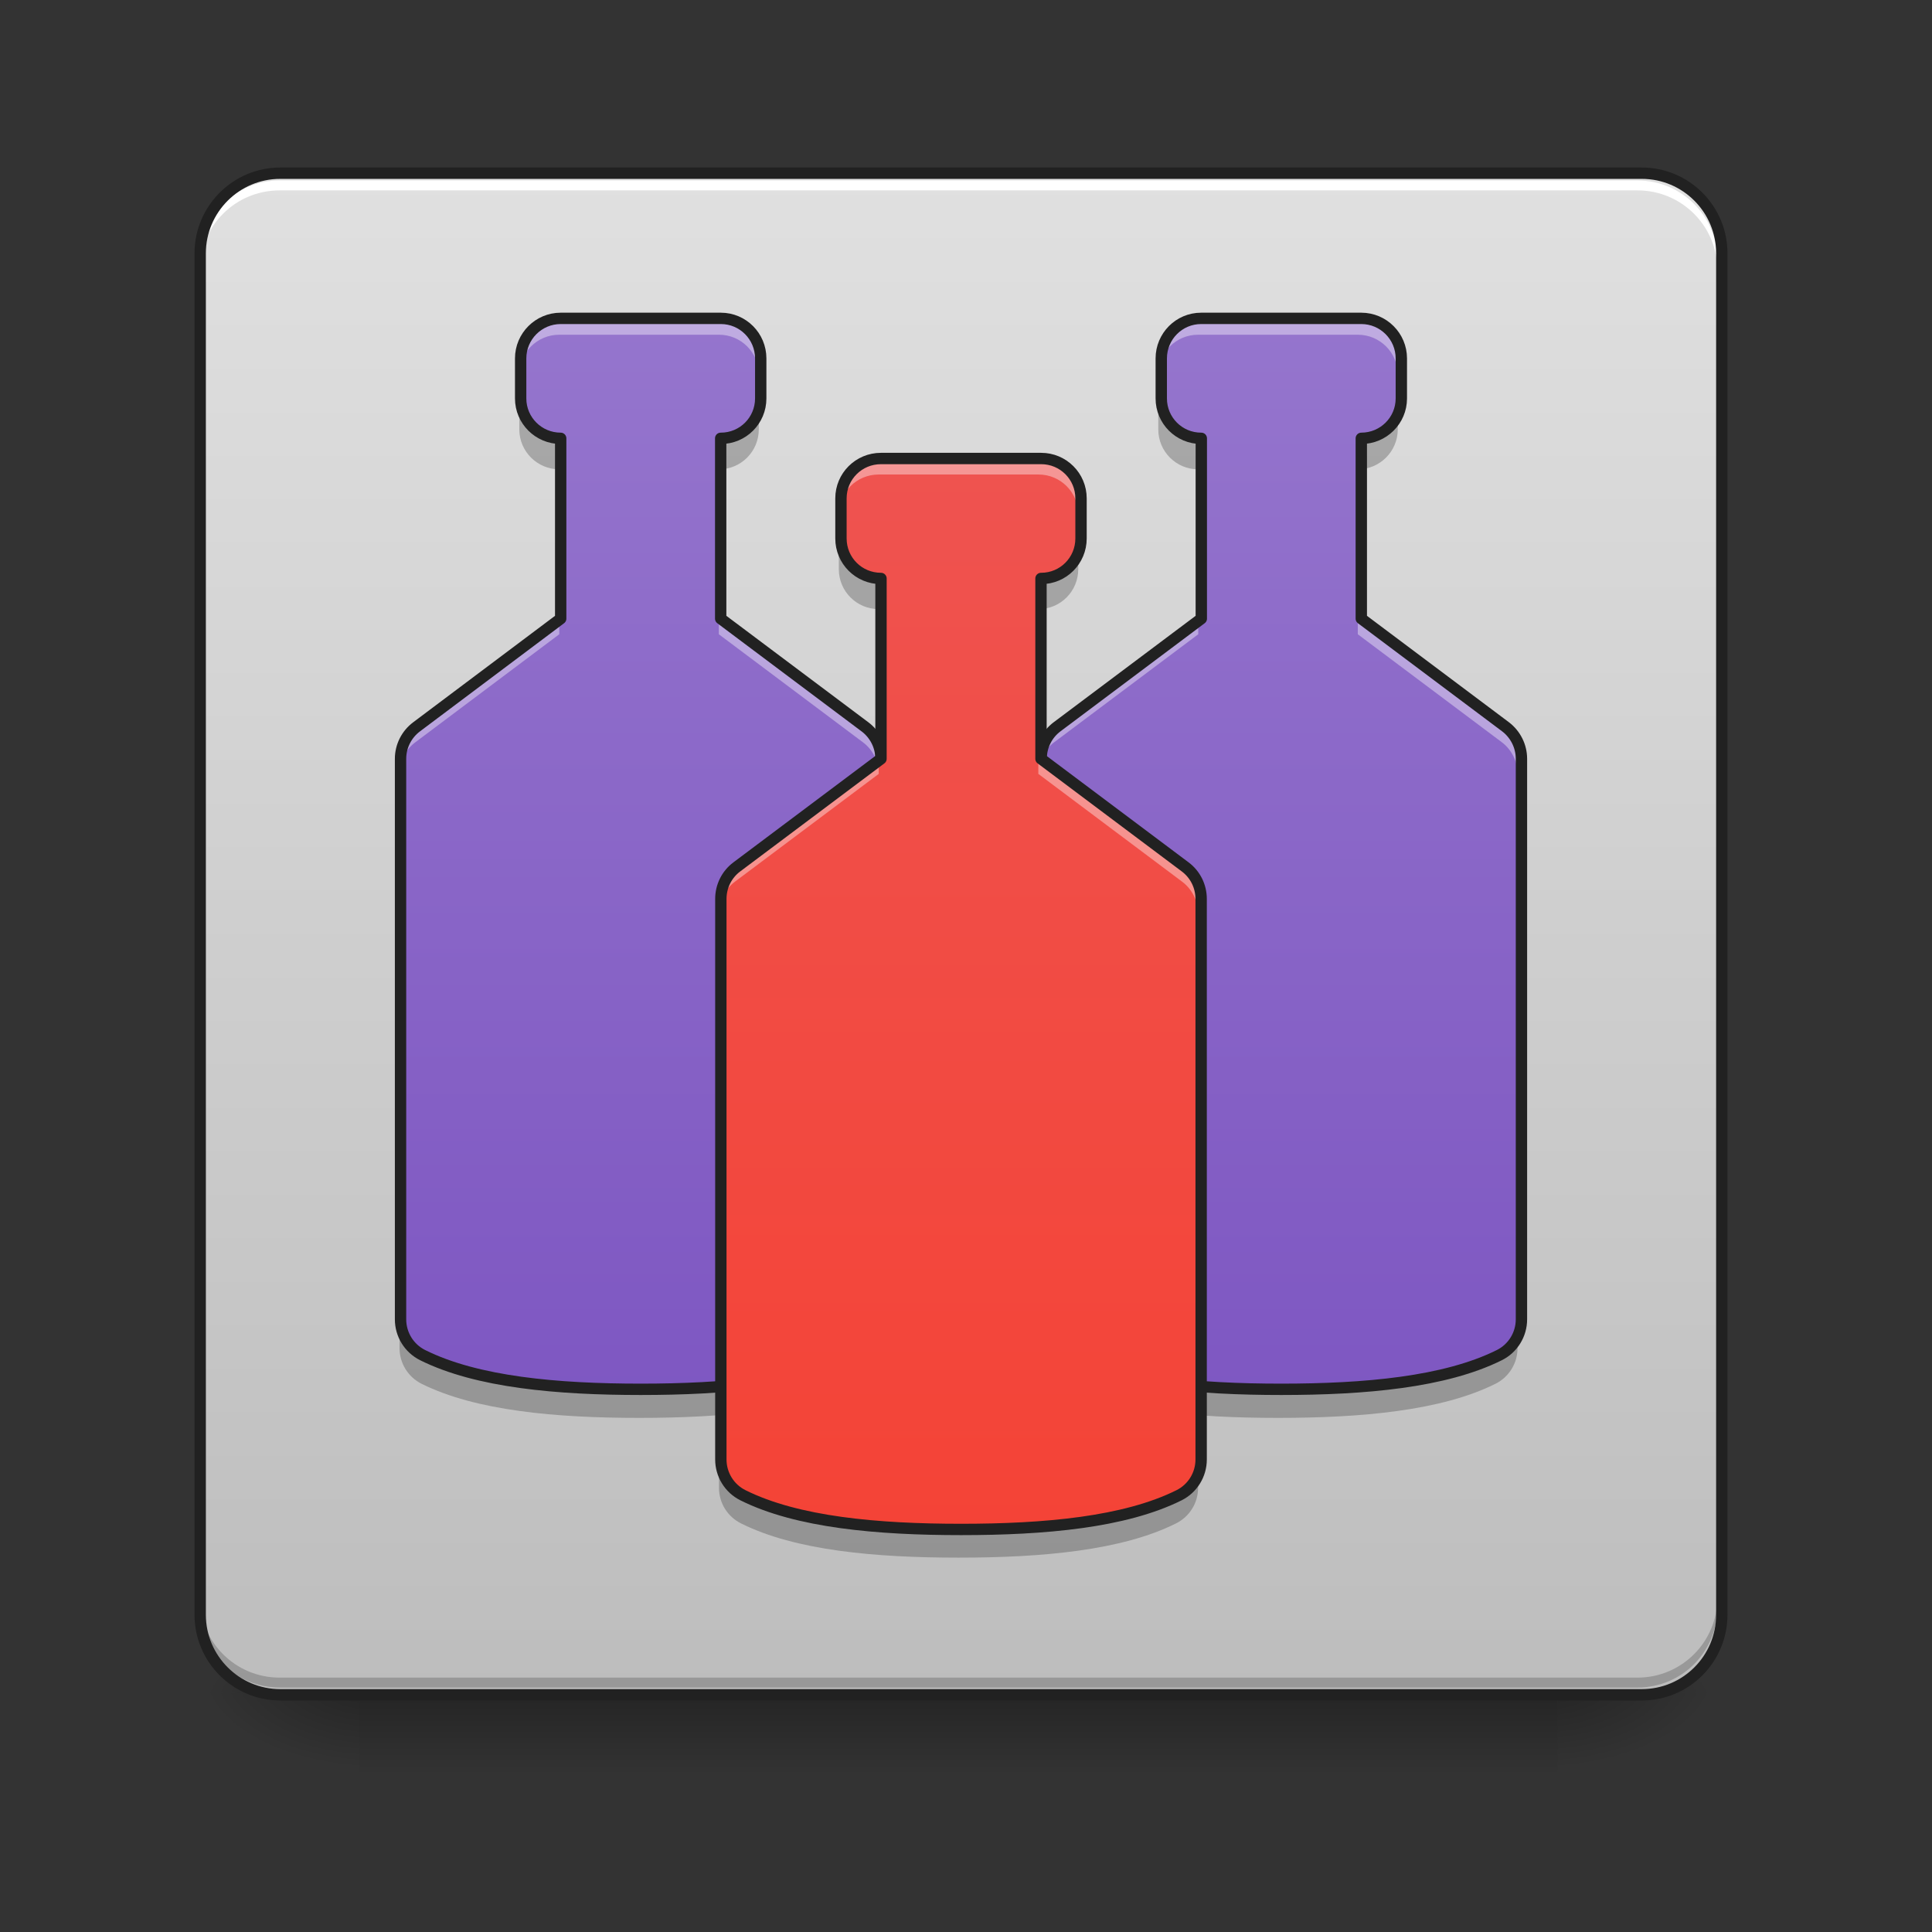 <?xml version="1.0" encoding="UTF-8"?>
<svg xmlns="http://www.w3.org/2000/svg" xmlns:xlink="http://www.w3.org/1999/xlink" width="48pt" height="48pt" viewBox="0 0 48 48" version="1.1">
<rect x="0" y="0" width="48" height="48" fill="#333333" stroke="none"/>
<defs>
<linearGradient id="linear0" gradientUnits="userSpaceOnUse" x1="254" y1="233.5" x2="254" y2="254.667" gradientTransform="matrix(0.094,0,0,0.094,-0,20.158)">
<stop offset="0" style="stop-color:rgb(0%,0%,0%);stop-opacity:0.275;"/>
<stop offset="1" style="stop-color:rgb(0%,0%,0%);stop-opacity:0;"/>
</linearGradient>
<radialGradient id="radial0" gradientUnits="userSpaceOnUse" cx="450.909" cy="189.579" fx="450.909" fy="189.579" r="21.167" gradientTransform="matrix(0,-0.117,-0.211,-0,78.196,95.393)">
<stop offset="0" style="stop-color:rgb(0%,0%,0%);stop-opacity:0.314;"/>
<stop offset="0.222" style="stop-color:rgb(0%,0%,0%);stop-opacity:0.275;"/>
<stop offset="1" style="stop-color:rgb(0%,0%,0%);stop-opacity:0;"/>
</radialGradient>
<radialGradient id="radial1" gradientUnits="userSpaceOnUse" cx="450.909" cy="189.579" fx="450.909" fy="189.579" r="21.167" gradientTransform="matrix(-0,0.117,0.211,0,-30.566,-11.291)">
<stop offset="0" style="stop-color:rgb(0%,0%,0%);stop-opacity:0.314;"/>
<stop offset="0.222" style="stop-color:rgb(0%,0%,0%);stop-opacity:0.275;"/>
<stop offset="1" style="stop-color:rgb(0%,0%,0%);stop-opacity:0;"/>
</radialGradient>
<radialGradient id="radial2" gradientUnits="userSpaceOnUse" cx="450.909" cy="189.579" fx="450.909" fy="189.579" r="21.167" gradientTransform="matrix(-0,-0.117,0.211,-0,-30.566,95.393)">
<stop offset="0" style="stop-color:rgb(0%,0%,0%);stop-opacity:0.314;"/>
<stop offset="0.222" style="stop-color:rgb(0%,0%,0%);stop-opacity:0.275;"/>
<stop offset="1" style="stop-color:rgb(0%,0%,0%);stop-opacity:0;"/>
</radialGradient>
<radialGradient id="radial3" gradientUnits="userSpaceOnUse" cx="450.909" cy="189.579" fx="450.909" fy="189.579" r="21.167" gradientTransform="matrix(0,0.117,-0.211,0,78.196,-11.291)">
<stop offset="0" style="stop-color:rgb(0%,0%,0%);stop-opacity:0.314;"/>
<stop offset="0.222" style="stop-color:rgb(0%,0%,0%);stop-opacity:0.275;"/>
<stop offset="1" style="stop-color:rgb(0%,0%,0%);stop-opacity:0;"/>
</radialGradient>
<linearGradient id="linear1" gradientUnits="userSpaceOnUse" x1="169.333" y1="233.5" x2="169.333" y2="-168.667" gradientTransform="matrix(0.094,0,0,0.094,0,20.158)">
<stop offset="0" style="stop-color:rgb(74.118%,74.118%,74.118%);stop-opacity:1;"/>
<stop offset="1" style="stop-color:rgb(87.843%,87.843%,87.843%);stop-opacity:1;"/>
</linearGradient>
<linearGradient id="linear2" gradientUnits="userSpaceOnUse" x1="254" y1="170" x2="254" y2="-115.75" gradientTransform="matrix(0.094,0,0,0.094,-7.937,18.792)">
<stop offset="0" style="stop-color:rgb(49.412%,34.118%,76.078%);stop-opacity:1;"/>
<stop offset="1" style="stop-color:rgb(58.431%,45.882%,80.392%);stop-opacity:1;"/>
</linearGradient>
<linearGradient id="linear3" gradientUnits="userSpaceOnUse" x1="254" y1="170" x2="254" y2="-115.75" gradientTransform="matrix(0.094,0,0,0.094,7.937,18.792)">
<stop offset="0" style="stop-color:rgb(49.412%,34.118%,76.078%);stop-opacity:1;"/>
<stop offset="1" style="stop-color:rgb(58.431%,45.882%,80.392%);stop-opacity:1;"/>
</linearGradient>
<linearGradient id="linear4" gradientUnits="userSpaceOnUse" x1="254" y1="170" x2="254" y2="-115.75" gradientTransform="matrix(0.094,0,0,0.094,0,22.264)">
<stop offset="0" style="stop-color:rgb(95.686%,26.275%,21.176%);stop-opacity:1;"/>
<stop offset="1" style="stop-color:rgb(93.725%,32.549%,31.373%);stop-opacity:1;"/>
</linearGradient>
</defs>
<g id="surface1">
<path style=" stroke:none;fill-rule:nonzero;fill:url(#linear0);" d="M 8.93 41.902 L 38.699 41.902 L 38.699 44.109 L 8.93 44.109 Z M 8.93 41.902 "/>
<path style=" stroke:none;fill-rule:nonzero;fill:url(#radial0);" d="M 38.699 42.051 L 42.668 42.051 L 42.668 40.066 L 38.699 40.066 Z M 38.699 42.051 "/>
<path style=" stroke:none;fill-rule:nonzero;fill:url(#radial1);" d="M 8.93 42.051 L 4.961 42.051 L 4.961 44.035 L 8.93 44.035 Z M 8.93 42.051 "/>
<path style=" stroke:none;fill-rule:nonzero;fill:url(#radial2);" d="M 8.93 42.051 L 4.961 42.051 L 4.961 40.066 L 8.93 40.066 Z M 8.93 42.051 "/>
<path style=" stroke:none;fill-rule:nonzero;fill:url(#radial3);" d="M 38.699 42.051 L 42.668 42.051 L 42.668 44.035 L 38.699 44.035 Z M 38.699 42.051 "/>
<path style=" stroke:none;fill-rule:nonzero;fill:url(#linear1);" d="M 6.945 4.344 L 40.684 4.344 C 41.781 4.344 42.668 5.234 42.668 6.328 L 42.668 40.066 C 42.668 41.164 41.781 42.051 40.684 42.051 L 6.945 42.051 C 5.852 42.051 4.961 41.164 4.961 40.066 L 4.961 6.328 C 4.961 5.234 5.852 4.344 6.945 4.344 Z M 6.945 4.344 "/>
<path style=" stroke:none;fill-rule:nonzero;fill:rgb(100%,100%,100%);fill-opacity:1;" d="M 6.945 4.484 C 5.848 4.484 4.961 5.367 4.961 6.469 L 4.961 6.715 C 4.961 5.617 5.848 4.73 6.945 4.73 L 40.684 4.73 C 41.781 4.73 42.668 5.617 42.668 6.715 L 42.668 6.469 C 42.668 5.367 41.781 4.484 40.684 4.484 Z M 6.945 4.484 "/>
<path style=" stroke:none;fill-rule:nonzero;fill:rgb(0%,0%,0%);fill-opacity:0.196;" d="M 6.945 41.926 C 5.848 41.926 4.961 41.043 4.961 39.941 L 4.961 39.695 C 4.961 40.793 5.848 41.68 6.945 41.68 L 40.684 41.68 C 41.781 41.68 42.668 40.793 42.668 39.695 L 42.668 39.941 C 42.668 41.043 41.781 41.926 40.684 41.926 Z M 6.945 41.926 "/>
<path style="fill:none;stroke-width:3;stroke-linecap:round;stroke-linejoin:miter;stroke:rgb(12.941%,12.941%,12.941%);stroke-opacity:1;stroke-miterlimit:4;" d="M 74.076 -168.671 L 433.917 -168.671 C 445.624 -168.671 455.082 -159.172 455.082 -147.506 L 455.082 212.334 C 455.082 224.041 445.624 233.499 433.917 233.499 L 74.076 233.499 C 62.411 233.499 52.912 224.041 52.912 212.334 L 52.912 -147.506 C 52.912 -159.172 62.411 -168.671 74.076 -168.671 Z M 74.076 -168.671 " transform="matrix(0.094,0,0,0.094,0,20.158)"/>
<path style=" stroke:none;fill-rule:nonzero;fill:url(#linear2);" d="M 13.895 7.941 C 13.348 7.941 12.902 8.387 12.902 8.934 L 12.902 9.926 C 12.902 10.473 13.348 10.914 13.895 10.914 L 13.895 15.383 L 10.324 18.062 C 10.074 18.25 9.926 18.543 9.926 18.855 L 9.926 32.746 C 9.926 33.121 10.137 33.465 10.473 33.633 C 11.82 34.305 13.812 34.48 15.879 34.48 C 17.945 34.48 19.938 34.305 21.281 33.633 C 21.617 33.465 21.832 33.121 21.832 32.746 L 21.832 18.855 C 21.832 18.543 21.684 18.25 21.434 18.062 L 17.859 15.383 L 17.859 10.914 L 17.863 10.914 C 18.41 10.914 18.852 10.473 18.852 9.926 L 18.852 8.934 C 18.852 8.387 18.41 7.941 17.863 7.941 Z M 13.895 7.941 "/>
<path style=" stroke:none;fill-rule:nonzero;fill:rgb(100%,100%,100%);fill-opacity:0.392;" d="M 13.895 7.941 C 13.348 7.941 12.902 8.387 12.902 8.934 L 12.902 9.305 C 12.902 8.758 13.348 8.316 13.895 8.316 L 17.863 8.316 C 18.41 8.316 18.852 8.758 18.852 9.305 L 18.852 8.934 C 18.852 8.387 18.41 7.941 17.863 7.941 Z M 13.895 15.383 L 10.324 18.062 C 10.074 18.25 9.926 18.543 9.926 18.855 L 9.926 19.227 C 9.926 18.918 10.074 18.621 10.324 18.438 L 13.895 15.758 Z M 17.859 15.383 L 17.859 15.758 L 21.434 18.438 C 21.684 18.621 21.832 18.918 21.832 19.227 L 21.832 18.855 C 21.832 18.543 21.684 18.25 21.434 18.062 Z M 17.859 15.383 "/>
<path style=" stroke:none;fill-rule:nonzero;fill:rgb(0%,0%,0%);fill-opacity:0.235;" d="M 12.902 9.926 L 12.902 10.668 C 12.902 11.215 13.348 11.66 13.895 11.66 L 13.895 10.914 C 13.348 10.914 12.902 10.473 12.902 9.926 Z M 18.852 9.926 C 18.852 10.473 18.41 10.914 17.863 10.914 L 17.859 10.914 L 17.859 11.66 L 17.863 11.66 C 18.41 11.66 18.852 11.215 18.852 10.668 Z M 9.926 32.746 L 9.926 33.492 C 9.926 33.867 10.137 34.211 10.473 34.379 C 11.82 35.051 13.812 35.227 15.879 35.227 C 17.945 35.227 19.938 35.051 21.281 34.379 C 21.617 34.211 21.832 33.867 21.832 33.492 L 21.832 32.746 C 21.832 33.121 21.617 33.465 21.281 33.633 C 19.938 34.305 17.945 34.48 15.879 34.48 C 13.812 34.48 11.82 34.305 10.473 33.633 C 10.137 33.465 9.926 33.121 9.926 32.746 Z M 9.926 32.746 "/>
<path style="fill:none;stroke-width:3;stroke-linecap:round;stroke-linejoin:round;stroke:rgb(12.941%,12.941%,12.941%);stroke-opacity:1;stroke-miterlimit:4;" d="M 148.194 -130.3 C 142.361 -130.3 137.612 -125.55 137.612 -119.717 L 137.612 -109.135 C 137.612 -103.302 142.361 -98.594 148.194 -98.594 L 148.194 -50.932 L 110.114 -22.352 C 107.448 -20.352 105.865 -17.227 105.865 -13.894 L 105.865 134.258 C 105.865 138.258 108.115 141.924 111.698 143.716 C 126.071 150.882 147.319 152.757 169.359 152.757 C 191.398 152.757 212.646 150.882 226.978 143.716 C 230.561 141.924 232.853 138.258 232.853 134.258 L 232.853 -13.894 C 232.853 -17.227 231.27 -20.352 228.603 -22.352 L 190.482 -50.932 L 190.482 -98.594 L 190.523 -98.594 C 196.356 -98.594 201.064 -103.302 201.064 -109.135 L 201.064 -119.717 C 201.064 -125.55 196.356 -130.3 190.523 -130.3 Z M 148.194 -130.3 " transform="matrix(0.094,0,0,0.094,0,20.158)"/>
<path style=" stroke:none;fill-rule:nonzero;fill:url(#linear3);" d="M 29.766 7.941 C 29.219 7.941 28.777 8.387 28.777 8.934 L 28.777 9.926 C 28.777 10.473 29.219 10.914 29.766 10.914 L 29.77 10.914 L 29.77 15.383 L 26.195 18.062 C 25.945 18.25 25.801 18.543 25.801 18.855 L 25.801 32.746 C 25.801 33.121 26.012 33.465 26.348 33.633 C 27.695 34.305 29.684 34.48 31.75 34.48 C 33.82 34.48 35.809 34.305 37.156 33.633 C 37.492 33.465 37.703 33.121 37.703 32.746 L 37.703 18.855 C 37.703 18.543 37.555 18.25 37.309 18.062 L 33.734 15.383 L 33.734 10.914 C 34.281 10.914 34.727 10.473 34.727 9.926 L 34.727 8.934 C 34.727 8.387 34.281 7.941 33.734 7.941 Z M 29.766 7.941 "/>
<path style=" stroke:none;fill-rule:nonzero;fill:rgb(100%,100%,100%);fill-opacity:0.392;" d="M 29.766 7.941 C 29.219 7.941 28.777 8.387 28.777 8.934 L 28.777 9.305 C 28.777 8.758 29.219 8.316 29.766 8.316 L 33.734 8.316 C 34.281 8.316 34.727 8.758 34.727 9.305 L 34.727 8.934 C 34.727 8.387 34.281 7.941 33.734 7.941 Z M 29.77 15.383 L 26.195 18.062 C 25.945 18.25 25.801 18.543 25.801 18.855 L 25.801 19.227 C 25.801 18.918 25.945 18.621 26.195 18.438 L 29.77 15.758 Z M 33.734 15.383 L 33.734 15.758 L 37.309 18.438 C 37.555 18.621 37.703 18.918 37.703 19.227 L 37.703 18.855 C 37.703 18.543 37.555 18.25 37.309 18.062 Z M 33.734 15.383 "/>
<path style=" stroke:none;fill-rule:nonzero;fill:rgb(0%,0%,0%);fill-opacity:0.235;" d="M 28.777 9.926 L 28.777 10.668 C 28.777 11.215 29.219 11.66 29.766 11.66 L 29.77 11.66 L 29.77 10.914 L 29.766 10.914 C 29.219 10.914 28.777 10.473 28.777 9.926 Z M 34.727 9.926 C 34.727 10.473 34.281 10.914 33.734 10.914 L 33.734 11.66 C 34.281 11.66 34.727 11.215 34.727 10.668 Z M 25.801 32.746 L 25.801 33.492 C 25.801 33.867 26.012 34.211 26.348 34.379 C 27.695 35.051 29.684 35.227 31.75 35.227 C 33.82 35.227 35.809 35.051 37.156 34.379 C 37.492 34.211 37.703 33.867 37.703 33.492 L 37.703 32.746 C 37.703 33.121 37.492 33.465 37.156 33.633 C 35.809 34.305 33.82 34.48 31.75 34.48 C 29.684 34.48 27.695 34.305 26.348 33.633 C 26.012 33.465 25.801 33.121 25.801 32.746 Z M 25.801 32.746 "/>
<path style="fill:none;stroke-width:3;stroke-linecap:round;stroke-linejoin:round;stroke:rgb(12.941%,12.941%,12.941%);stroke-opacity:1;stroke-miterlimit:4;" d="M 317.47 -130.3 C 311.637 -130.3 306.929 -125.55 306.929 -119.717 L 306.929 -109.135 C 306.929 -103.302 311.637 -98.594 317.47 -98.594 L 317.511 -98.594 L 317.511 -50.932 L 279.39 -22.352 C 276.724 -20.352 275.182 -17.227 275.182 -13.894 L 275.182 134.258 C 275.182 138.258 277.432 141.924 281.015 143.716 C 295.388 150.882 316.595 152.757 338.634 152.757 C 360.716 152.757 381.922 150.882 396.295 143.716 C 399.878 141.924 402.128 138.258 402.128 134.258 L 402.128 -13.894 C 402.128 -17.227 400.545 -20.352 397.92 -22.352 L 359.799 -50.932 L 359.799 -98.594 C 365.632 -98.594 370.381 -103.302 370.381 -109.135 L 370.381 -119.717 C 370.381 -125.55 365.632 -130.3 359.799 -130.3 Z M 317.47 -130.3 " transform="matrix(0.094,0,0,0.094,0,20.158)"/>
<path style=" stroke:none;fill-rule:nonzero;fill:url(#linear4);" d="M 21.832 11.414 C 21.281 11.414 20.84 11.855 20.84 12.402 L 20.84 13.395 C 20.84 13.945 21.281 14.387 21.832 14.387 L 21.832 18.855 L 18.258 21.535 C 18.008 21.723 17.863 22.016 17.863 22.328 L 17.863 36.219 C 17.863 36.594 18.074 36.938 18.41 37.105 C 19.758 37.777 21.746 37.953 23.816 37.953 C 25.883 37.953 27.871 37.777 29.219 37.105 C 29.555 36.938 29.766 36.594 29.766 36.219 L 29.766 22.328 C 29.766 22.016 29.621 21.723 29.371 21.535 L 25.797 18.855 L 25.797 14.387 L 25.801 14.387 C 26.348 14.387 26.789 13.945 26.789 13.395 L 26.789 12.402 C 26.789 11.855 26.348 11.414 25.801 11.414 Z M 21.832 11.414 "/>
<path style=" stroke:none;fill-rule:nonzero;fill:rgb(100%,100%,100%);fill-opacity:0.392;" d="M 21.832 11.414 C 21.281 11.414 20.84 11.855 20.84 12.402 L 20.84 12.777 C 20.84 12.23 21.281 11.789 21.832 11.789 L 25.801 11.789 C 26.348 11.789 26.789 12.23 26.789 12.777 L 26.789 12.402 C 26.789 11.855 26.348 11.414 25.801 11.414 Z M 21.832 18.855 L 18.258 21.535 C 18.008 21.723 17.863 22.016 17.863 22.328 L 17.863 22.699 C 17.863 22.391 18.008 22.094 18.258 21.906 L 21.832 19.227 Z M 25.797 18.855 L 25.797 19.227 L 29.371 21.906 C 29.621 22.094 29.766 22.391 29.766 22.699 L 29.766 22.328 C 29.766 22.016 29.621 21.723 29.371 21.535 Z M 25.797 18.855 "/>
<path style=" stroke:none;fill-rule:nonzero;fill:rgb(0%,0%,0%);fill-opacity:0.235;" d="M 20.84 13.395 L 20.84 14.141 C 20.84 14.688 21.281 15.133 21.832 15.133 L 21.832 14.387 C 21.281 14.387 20.84 13.941 20.84 13.395 Z M 26.789 13.395 C 26.789 13.941 26.348 14.387 25.801 14.387 L 25.797 14.387 L 25.797 15.133 L 25.801 15.133 C 26.348 15.133 26.789 14.688 26.789 14.141 Z M 17.863 36.219 L 17.863 36.965 C 17.863 37.34 18.074 37.68 18.41 37.848 C 19.758 38.523 21.746 38.699 23.816 38.699 C 25.883 38.699 27.871 38.523 29.219 37.848 C 29.555 37.68 29.766 37.34 29.766 36.965 L 29.766 36.219 C 29.766 36.594 29.555 36.938 29.219 37.105 C 27.871 37.777 25.883 37.953 23.816 37.953 C 21.746 37.953 19.758 37.777 18.41 37.105 C 18.074 36.938 17.863 36.594 17.863 36.219 Z M 17.863 36.219 "/>
<path style="fill:none;stroke-width:3;stroke-linecap:round;stroke-linejoin:round;stroke:rgb(12.941%,12.941%,12.941%);stroke-opacity:1;stroke-miterlimit:4;" d="M 232.853 -93.262 C 226.978 -93.262 222.27 -88.554 222.27 -82.721 L 222.27 -72.139 C 222.27 -66.264 226.978 -61.556 232.853 -61.556 L 232.853 -13.894 L 194.731 14.686 C 192.065 16.686 190.523 19.811 190.523 23.144 L 190.523 171.296 C 190.523 175.296 192.773 178.962 196.356 180.754 C 210.73 187.92 231.936 189.795 254.017 189.795 C 276.057 189.795 297.263 187.92 311.637 180.754 C 315.22 178.962 317.47 175.296 317.47 171.296 L 317.47 23.144 C 317.47 19.811 315.928 16.686 313.262 14.686 L 275.14 -13.894 L 275.14 -61.556 L 275.182 -61.556 C 281.015 -61.556 285.723 -66.264 285.723 -72.139 L 285.723 -82.721 C 285.723 -88.554 281.015 -93.262 275.182 -93.262 Z M 232.853 -93.262 " transform="matrix(0.094,0,0,0.094,0,20.158)"/>
</g>
</svg>
